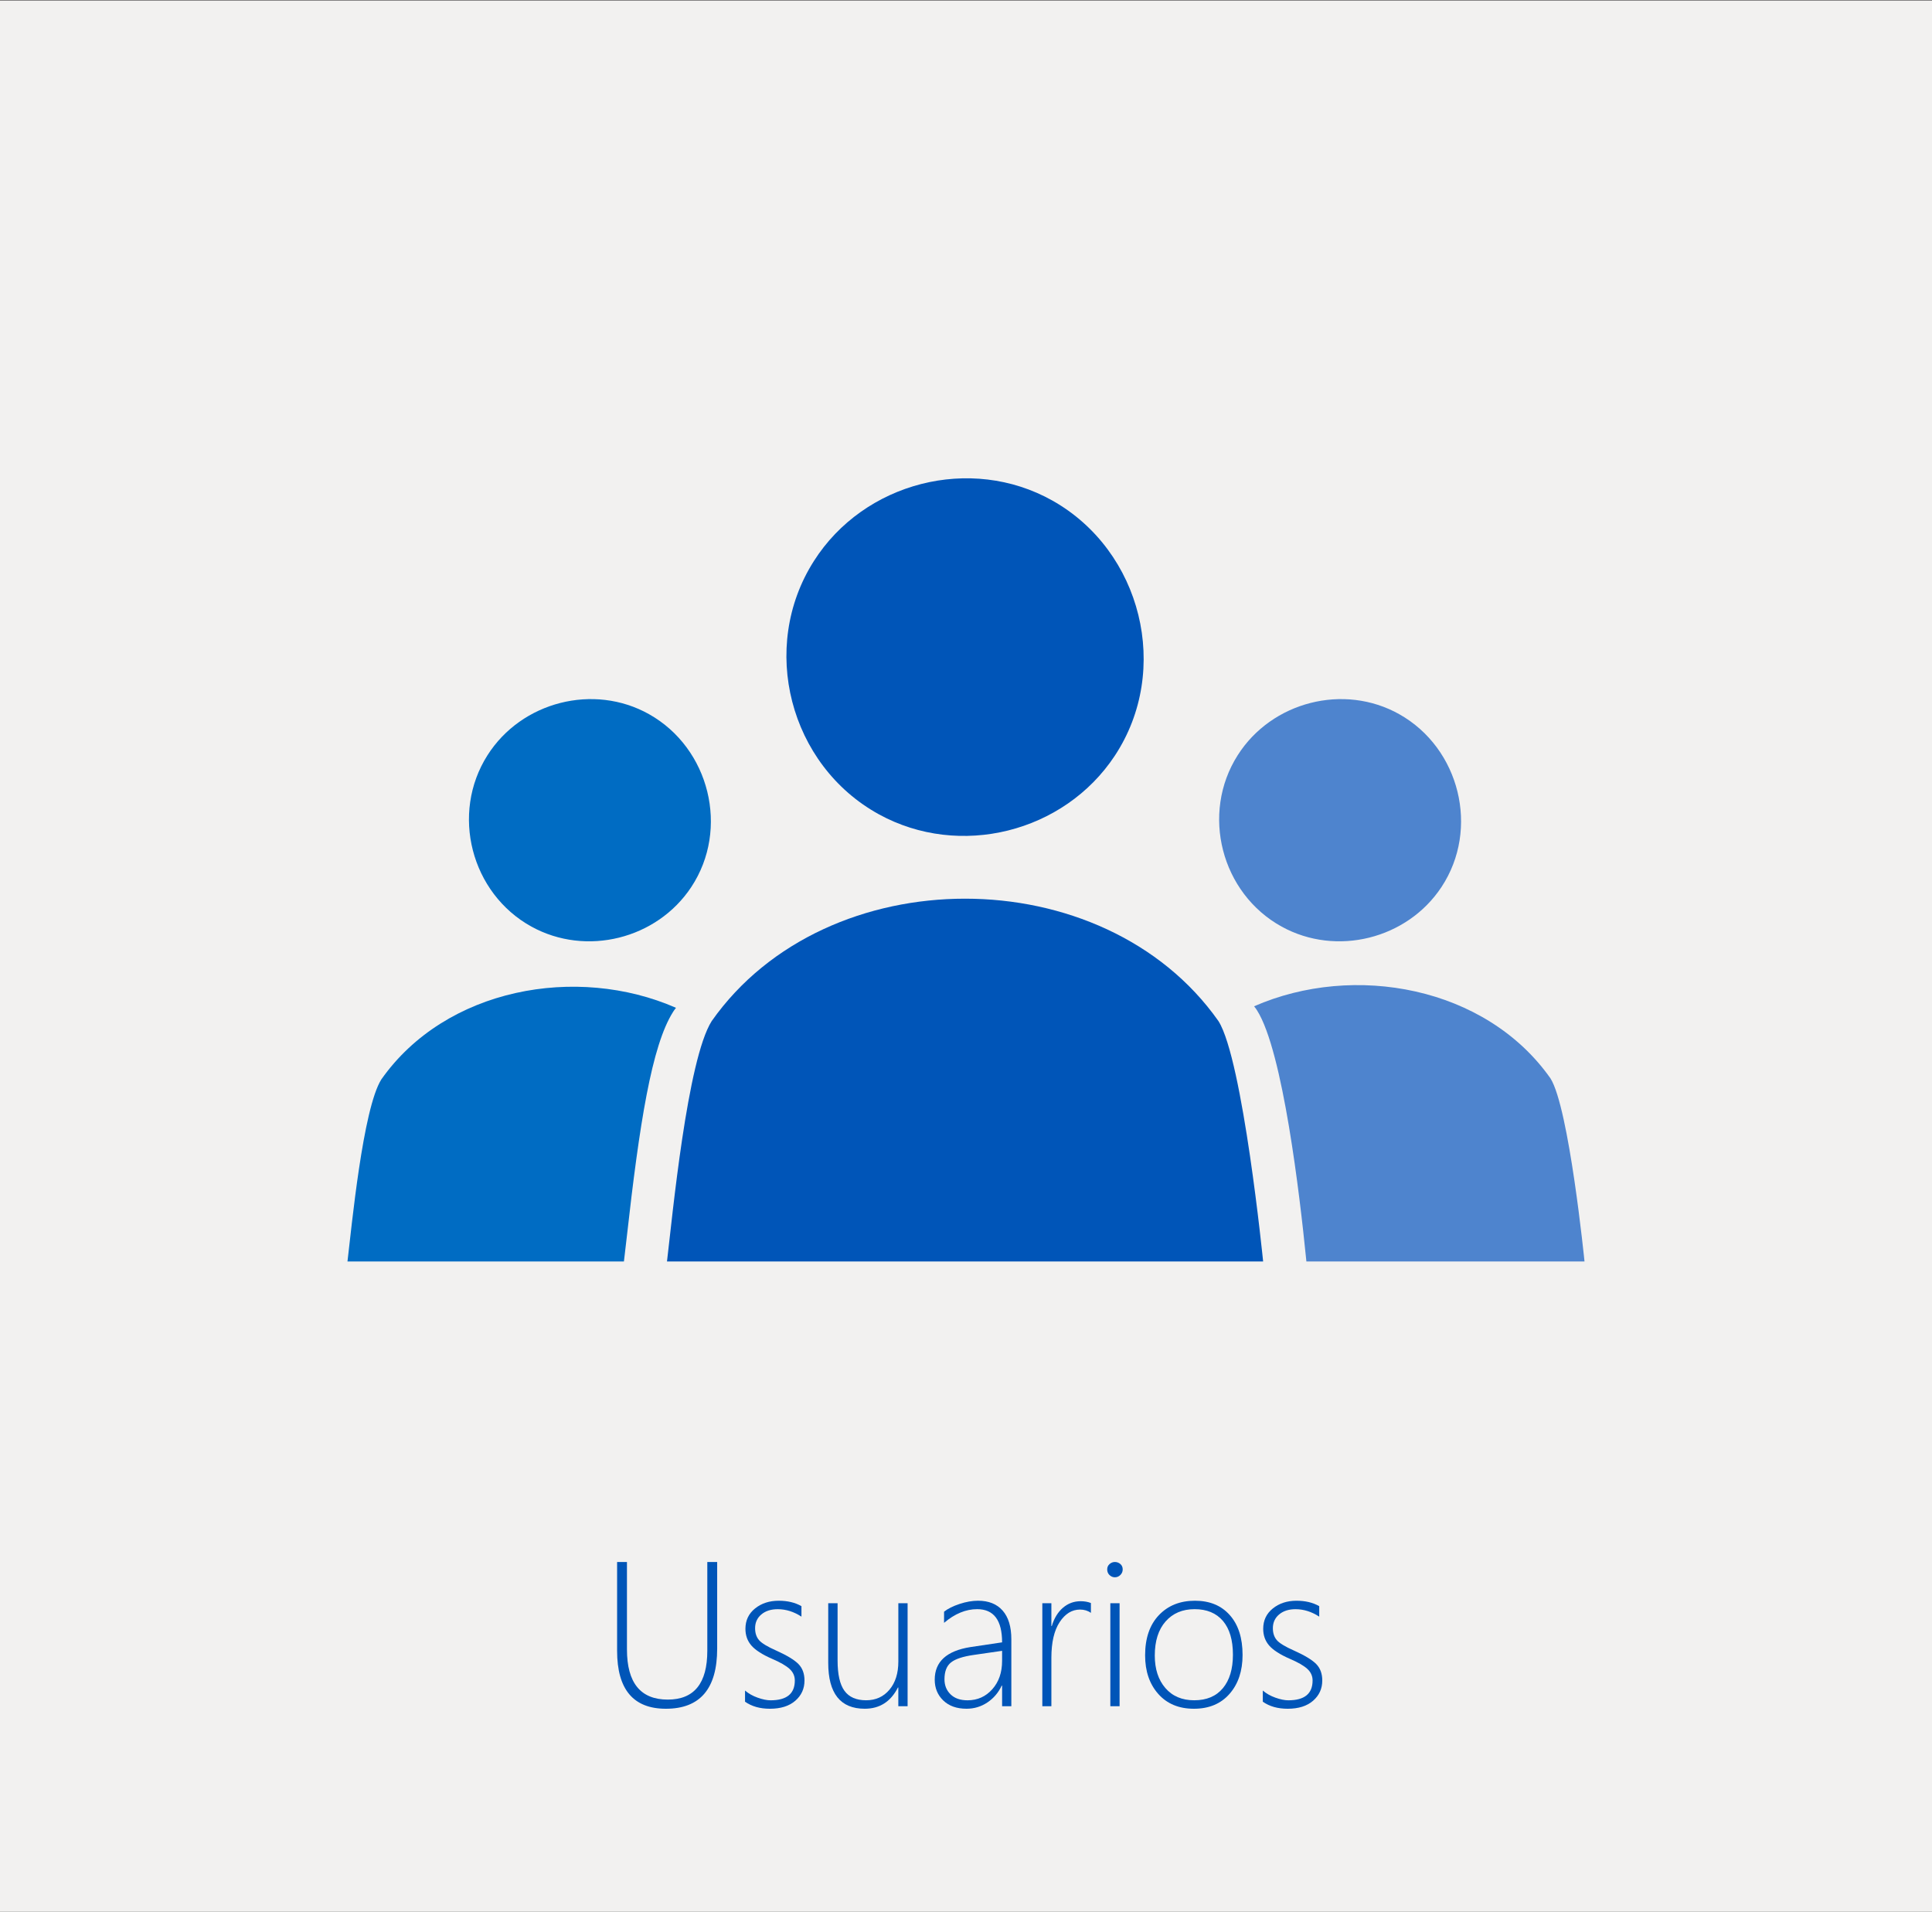 <?xml version="1.0" encoding="utf-8"?>
<!-- Generator: Adobe Illustrator 16.0.0, SVG Export Plug-In . SVG Version: 6.00 Build 0)  -->
<!DOCTYPE svg PUBLIC "-//W3C//DTD SVG 1.1//EN" "http://www.w3.org/Graphics/SVG/1.1/DTD/svg11.dtd">
<svg version="1.1" id="Layer_1" xmlns="http://www.w3.org/2000/svg" xmlns:xlink="http://www.w3.org/1999/xlink" x="0px" y="0px"
	 width="150.072px" height="148.494px" viewBox="0 0 150.072 148.494" enable-background="new 0 0 150.072 148.494"
	 xml:space="preserve">
<rect x="0" y="0" width="150.072" height="148.494" fill="#333333" stroke="none"/>
<g id="Layer_1_1_">
	<rect x="0" y="0.035" fill="#F2F1F0" width="150.072" height="148.493"/>
	<g>
		<g enable-background="new    ">
			<path fill="#0055B8" d="M55.708,128.052c0,3.114-1.328,4.672-3.984,4.672c-2.526,0-3.789-1.5-3.789-4.5v-6.898H48.7v6.789
				c0,2.599,1.057,3.898,3.172,3.898c2.047,0,3.07-1.263,3.07-3.789v-6.898h0.766V128.052z"/>
			<path fill="#0055B8" d="M57.872,132.177v-0.867c0.271,0.234,0.599,0.419,0.984,0.555c0.385,0.136,0.719,0.203,1,0.203
				c1.255,0,1.883-0.513,1.883-1.539c0-0.354-0.138-0.656-0.414-0.906c-0.276-0.25-0.724-0.508-1.344-0.773
				c-0.766-0.333-1.304-0.679-1.613-1.035c-0.31-0.356-0.465-0.79-0.465-1.301c0-0.651,0.249-1.177,0.746-1.578
				c0.497-0.401,1.11-0.602,1.84-0.602c0.688,0,1.276,0.141,1.766,0.422v0.813c-0.594-0.386-1.208-0.578-1.844-0.578
				c-0.526,0-0.951,0.137-1.273,0.41c-0.323,0.273-0.484,0.629-0.484,1.066c0,0.38,0.102,0.688,0.305,0.926s0.651,0.509,1.344,0.816
				c0.833,0.375,1.406,0.723,1.719,1.043s0.469,0.746,0.469,1.277c0,0.636-0.238,1.16-0.715,1.574s-1.134,0.621-1.973,0.621
				C59.031,132.724,58.388,132.541,57.872,132.177z"/>
			<path fill="#0055B8" d="M69.779,132.528v-1.453h-0.031c-0.558,1.099-1.417,1.648-2.578,1.648c-1.891,0-2.836-1.19-2.836-3.57
				v-4.625h0.727v4.445c0,1.083,0.178,1.87,0.535,2.359c0.356,0.489,0.918,0.734,1.684,0.734c0.745,0,1.348-0.273,1.809-0.82
				s0.691-1.276,0.691-2.188v-4.531h0.719v8H69.779z"/>
			<path fill="#0055B8" d="M77.841,132.528v-1.602h-0.031c-0.255,0.547-0.626,0.983-1.113,1.309
				c-0.486,0.325-1.027,0.488-1.621,0.488c-0.761,0-1.362-0.214-1.805-0.641c-0.443-0.427-0.664-0.966-0.664-1.617
				c0-1.396,0.924-2.239,2.773-2.531l2.46-0.367c0-1.719-0.646-2.578-1.938-2.578c-0.88,0-1.737,0.354-2.57,1.063v-0.867
				c0.297-0.234,0.699-0.435,1.207-0.602s0.985-0.25,1.433-0.25c0.823,0,1.46,0.255,1.91,0.766c0.451,0.511,0.676,1.253,0.676,2.227
				v5.203H77.841z M75.637,128.544c-0.838,0.12-1.427,0.313-1.765,0.582c-0.339,0.269-0.508,0.704-0.508,1.309
				c0,0.474,0.157,0.864,0.473,1.172c0.315,0.308,0.754,0.461,1.316,0.461c0.771,0,1.412-0.285,1.921-0.855
				c0.511-0.57,0.766-1.306,0.766-2.207v-0.781L75.637,128.544z"/>
			<path fill="#0055B8" d="M84.739,125.278c-0.239-0.172-0.521-0.258-0.844-0.258c-0.63,0-1.158,0.325-1.586,0.977
				c-0.427,0.651-0.641,1.575-0.641,2.773v3.758h-0.703v-8h0.703v1.773H81.7c0.183-0.609,0.472-1.083,0.867-1.422
				c0.396-0.339,0.854-0.508,1.375-0.508c0.297,0,0.563,0.047,0.797,0.141V125.278z"/>
			<path fill="#0055B8" d="M86.598,122.513c-0.156,0-0.294-0.058-0.414-0.172c-0.119-0.114-0.18-0.261-0.18-0.438
				c0-0.172,0.062-0.312,0.184-0.418c0.123-0.106,0.26-0.16,0.41-0.16c0.162,0,0.304,0.052,0.426,0.156
				c0.123,0.104,0.184,0.245,0.184,0.422c0,0.167-0.06,0.31-0.18,0.43C86.909,122.453,86.765,122.513,86.598,122.513z
				 M86.247,132.528v-8h0.719v8H86.247z"/>
			<path fill="#0055B8" d="M92.739,132.724c-1.166,0-2.09-0.384-2.77-1.152s-1.02-1.767-1.02-2.996c0-1.328,0.355-2.367,1.066-3.117
				s1.647-1.125,2.809-1.125c1.141,0,2.042,0.372,2.703,1.117c0.662,0.745,0.992,1.776,0.992,3.094c0,1.245-0.337,2.253-1.012,3.023
				C94.835,132.338,93.911,132.724,92.739,132.724z M92.794,124.989c-0.942,0-1.693,0.317-2.254,0.953
				c-0.56,0.636-0.84,1.519-0.84,2.648c0,1.047,0.273,1.888,0.82,2.523s1.295,0.953,2.242,0.953c0.964,0,1.706-0.313,2.227-0.938
				c0.521-0.625,0.781-1.492,0.781-2.602c0-1.141-0.259-2.016-0.777-2.625C94.475,125.294,93.742,124.989,92.794,124.989z"/>
			<path fill="#0055B8" d="M98.091,132.177v-0.867c0.271,0.234,0.6,0.419,0.984,0.555c0.386,0.136,0.719,0.203,1,0.203
				c1.256,0,1.883-0.513,1.883-1.539c0-0.354-0.138-0.656-0.414-0.906c-0.275-0.25-0.724-0.508-1.344-0.773
				c-0.766-0.333-1.303-0.679-1.613-1.035c-0.31-0.356-0.465-0.79-0.465-1.301c0-0.651,0.249-1.177,0.746-1.578
				c0.498-0.401,1.111-0.602,1.84-0.602c0.688,0,1.276,0.141,1.766,0.422v0.813c-0.594-0.386-1.208-0.578-1.844-0.578
				c-0.525,0-0.95,0.137-1.273,0.41c-0.322,0.273-0.484,0.629-0.484,1.066c0,0.38,0.102,0.688,0.305,0.926s0.651,0.509,1.344,0.816
				c0.834,0.375,1.406,0.723,1.719,1.043s0.469,0.746,0.469,1.277c0,0.636-0.238,1.16-0.715,1.574s-1.134,0.621-1.973,0.621
				C99.25,132.724,98.606,132.541,98.091,132.177z"/>
		</g>
	</g>
	<g>
		<g>
			<g>
				<g>
					<path fill="#0055B8" d="M81.749,38.882c6.942,3.905,9.241,13.164,4.842,19.823c-3.943,5.965-12.048,7.993-18.327,4.542
						c-6.94-3.818-9.314-12.96-5.045-19.666C67.11,37.456,75.391,35.309,81.749,38.882z"/>
				</g>
				<g>
					<path fill="#0055B8" d="M74.962,97.983c-8.515,0-23.152,0-23.152,0c0.42-3.514,1.574-15.675,3.472-18.672
						c8.923-12.678,30.442-12.676,39.366,0.003c1.898,2.999,3.468,18.669,3.468,18.669S83.476,97.983,74.962,97.983z"/>
				</g>
			</g>
			<g>
				<path fill="#006CC3" d="M41.287,71.976c4.251,2.337,9.741,0.963,12.41-3.077c2.981-4.51,1.424-10.78-3.279-13.425
					c-4.304-2.419-9.912-0.965-12.548,3.183C34.98,63.198,36.587,69.39,41.287,71.976z"/>
			</g>
			<g>
				<path fill="#006CC3" d="M48.679,96.145c0.994-8.89,1.944-14.926,3.603-17.546l0.091-0.138c0.043-0.063,0.092-0.119,0.136-0.181
					c-7.712-3.379-17.897-1.53-22.887,5.56c-1.437,2.271-2.311,11.481-2.631,14.144c0,0,11.088,0,17.538,0c1.186,0,2.533,0,3.935,0
					l0.047-0.399C48.559,97.204,48.615,96.715,48.679,96.145z"/>
			</g>
			<g>
				<path fill="#4E84CE" d="M99.56,71.976c4.251,2.337,9.741,0.963,12.41-3.077c2.98-4.51,1.424-10.78-3.279-13.425
					c-4.306-2.419-9.912-0.965-12.548,3.183C93.252,63.198,94.86,69.39,99.56,71.976z"/>
			</g>
			<g>
				<path fill="#4E84CE" d="M123.08,97.983c0,0-1.197-11.939-2.645-14.225c-5.021-7.131-15.263-8.993-23.021-5.597
					c0.046,0.064,0.097,0.123,0.142,0.188l0.091,0.137c2.01,3.174,3.324,14.458,3.795,19.159l0.035,0.338c1.411,0,2.766,0,3.961,0
					C111.925,97.983,123.08,97.983,123.08,97.983z"/>
			</g>
		</g>
	</g>
</g>
<g id="Layer_2" display="none">
	<g display="inline">
		
			<rect x="-400.416" y="132.494" fill="none" stroke="#77777A" stroke-width="0.5" stroke-miterlimit="10" width="706.396" height="16"/>
		
			<rect x="-400.416" y="93.638" fill="none" stroke="#77777A" stroke-width="0.5" stroke-miterlimit="10" width="558.625" height="34.999"/>
		
			<rect x="-400.416" y="0.095" fill="none" stroke="#77777A" stroke-width="0.5" stroke-miterlimit="10" width="558.625" height="35"/>
		
			<rect x="-400.416" y="128.637" fill="none" stroke="#77777A" stroke-width="0.5" stroke-miterlimit="10" width="706.396" height="3.857"/>
	</g>
</g>
<g id="Layer_3">
</g>
</svg>

